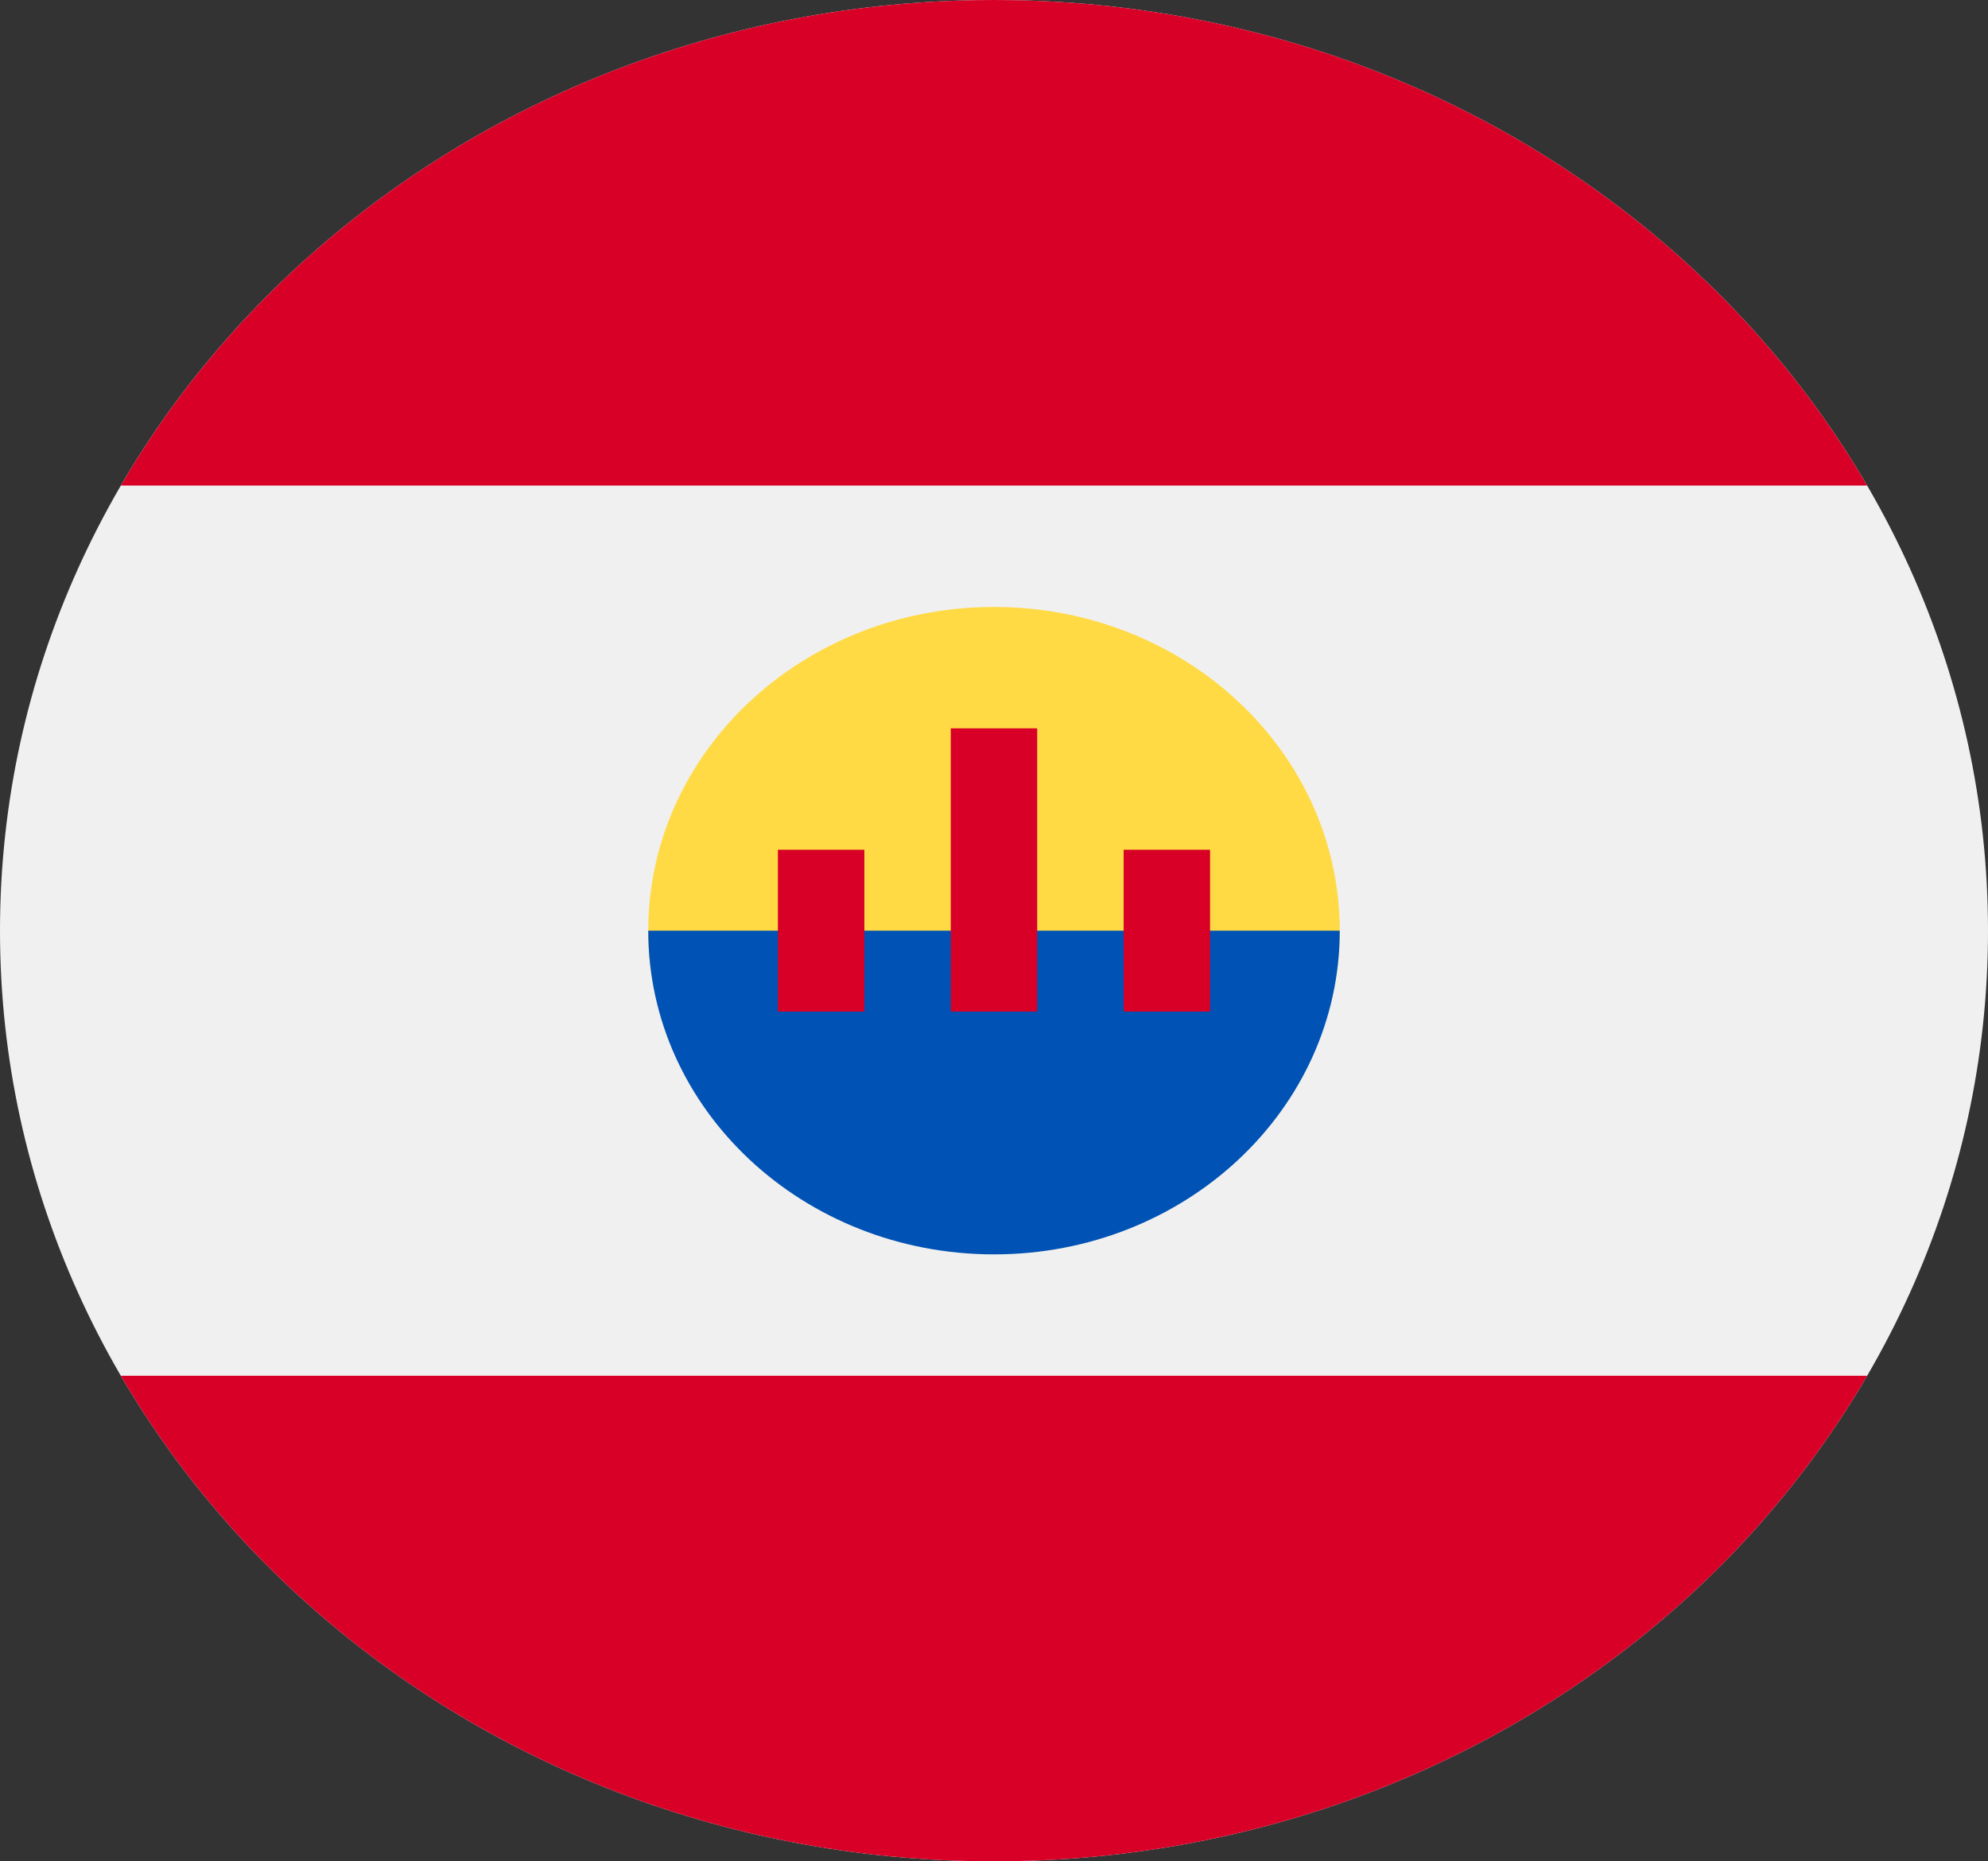 <svg width="47" height="44" viewBox="0 0 47 44" fill="none" xmlns="http://www.w3.org/2000/svg">
<rect x="0" y="0" width="47" height="44" fill="#333333" stroke="none"/>
<g clip-path="url(#clip0_105_1519)">
<path d="M23.5 44C36.479 44 47 34.15 47 22C47 9.85 36.479 0 23.5 0C10.521 0 0 9.85 0 22C0 34.15 10.521 44 23.5 44Z" fill="#F0F0F0"/>
<path d="M2.857 11.478H44.143C40.157 4.64 32.408 0 23.5 0C14.592 0 6.843 4.64 2.857 11.478V11.478Z" fill="#D80027"/>
<path d="M23.5 44C32.408 44 40.157 39.361 44.143 32.522H2.857C6.843 39.361 14.593 44 23.5 44Z" fill="#D80027"/>
<path d="M31.674 22C31.674 26.226 28.014 28.695 23.5 28.695C18.986 28.695 15.326 26.226 15.326 22C15.326 17.774 18.986 14.348 23.5 14.348C28.014 14.348 31.674 17.774 31.674 22Z" fill="#FFDA44"/>
<path d="M31.674 22C31.674 26.226 28.014 29.652 23.5 29.652C18.986 29.652 15.326 26.226 15.326 22" fill="#0052B4"/>
<path d="M18.391 20.087H20.435V23.913H18.391V20.087Z" fill="#D80027"/>
<path d="M26.565 20.087H28.608V23.913H26.565V20.087Z" fill="#D80027"/>
<path d="M22.478 17.217H24.521V23.913H22.478V17.217Z" fill="#D80027"/>
</g>
<defs>
<clipPath id="clip0_105_1519">
<rect width="47" height="44" fill="white"/>
</clipPath>
</defs>
</svg>
